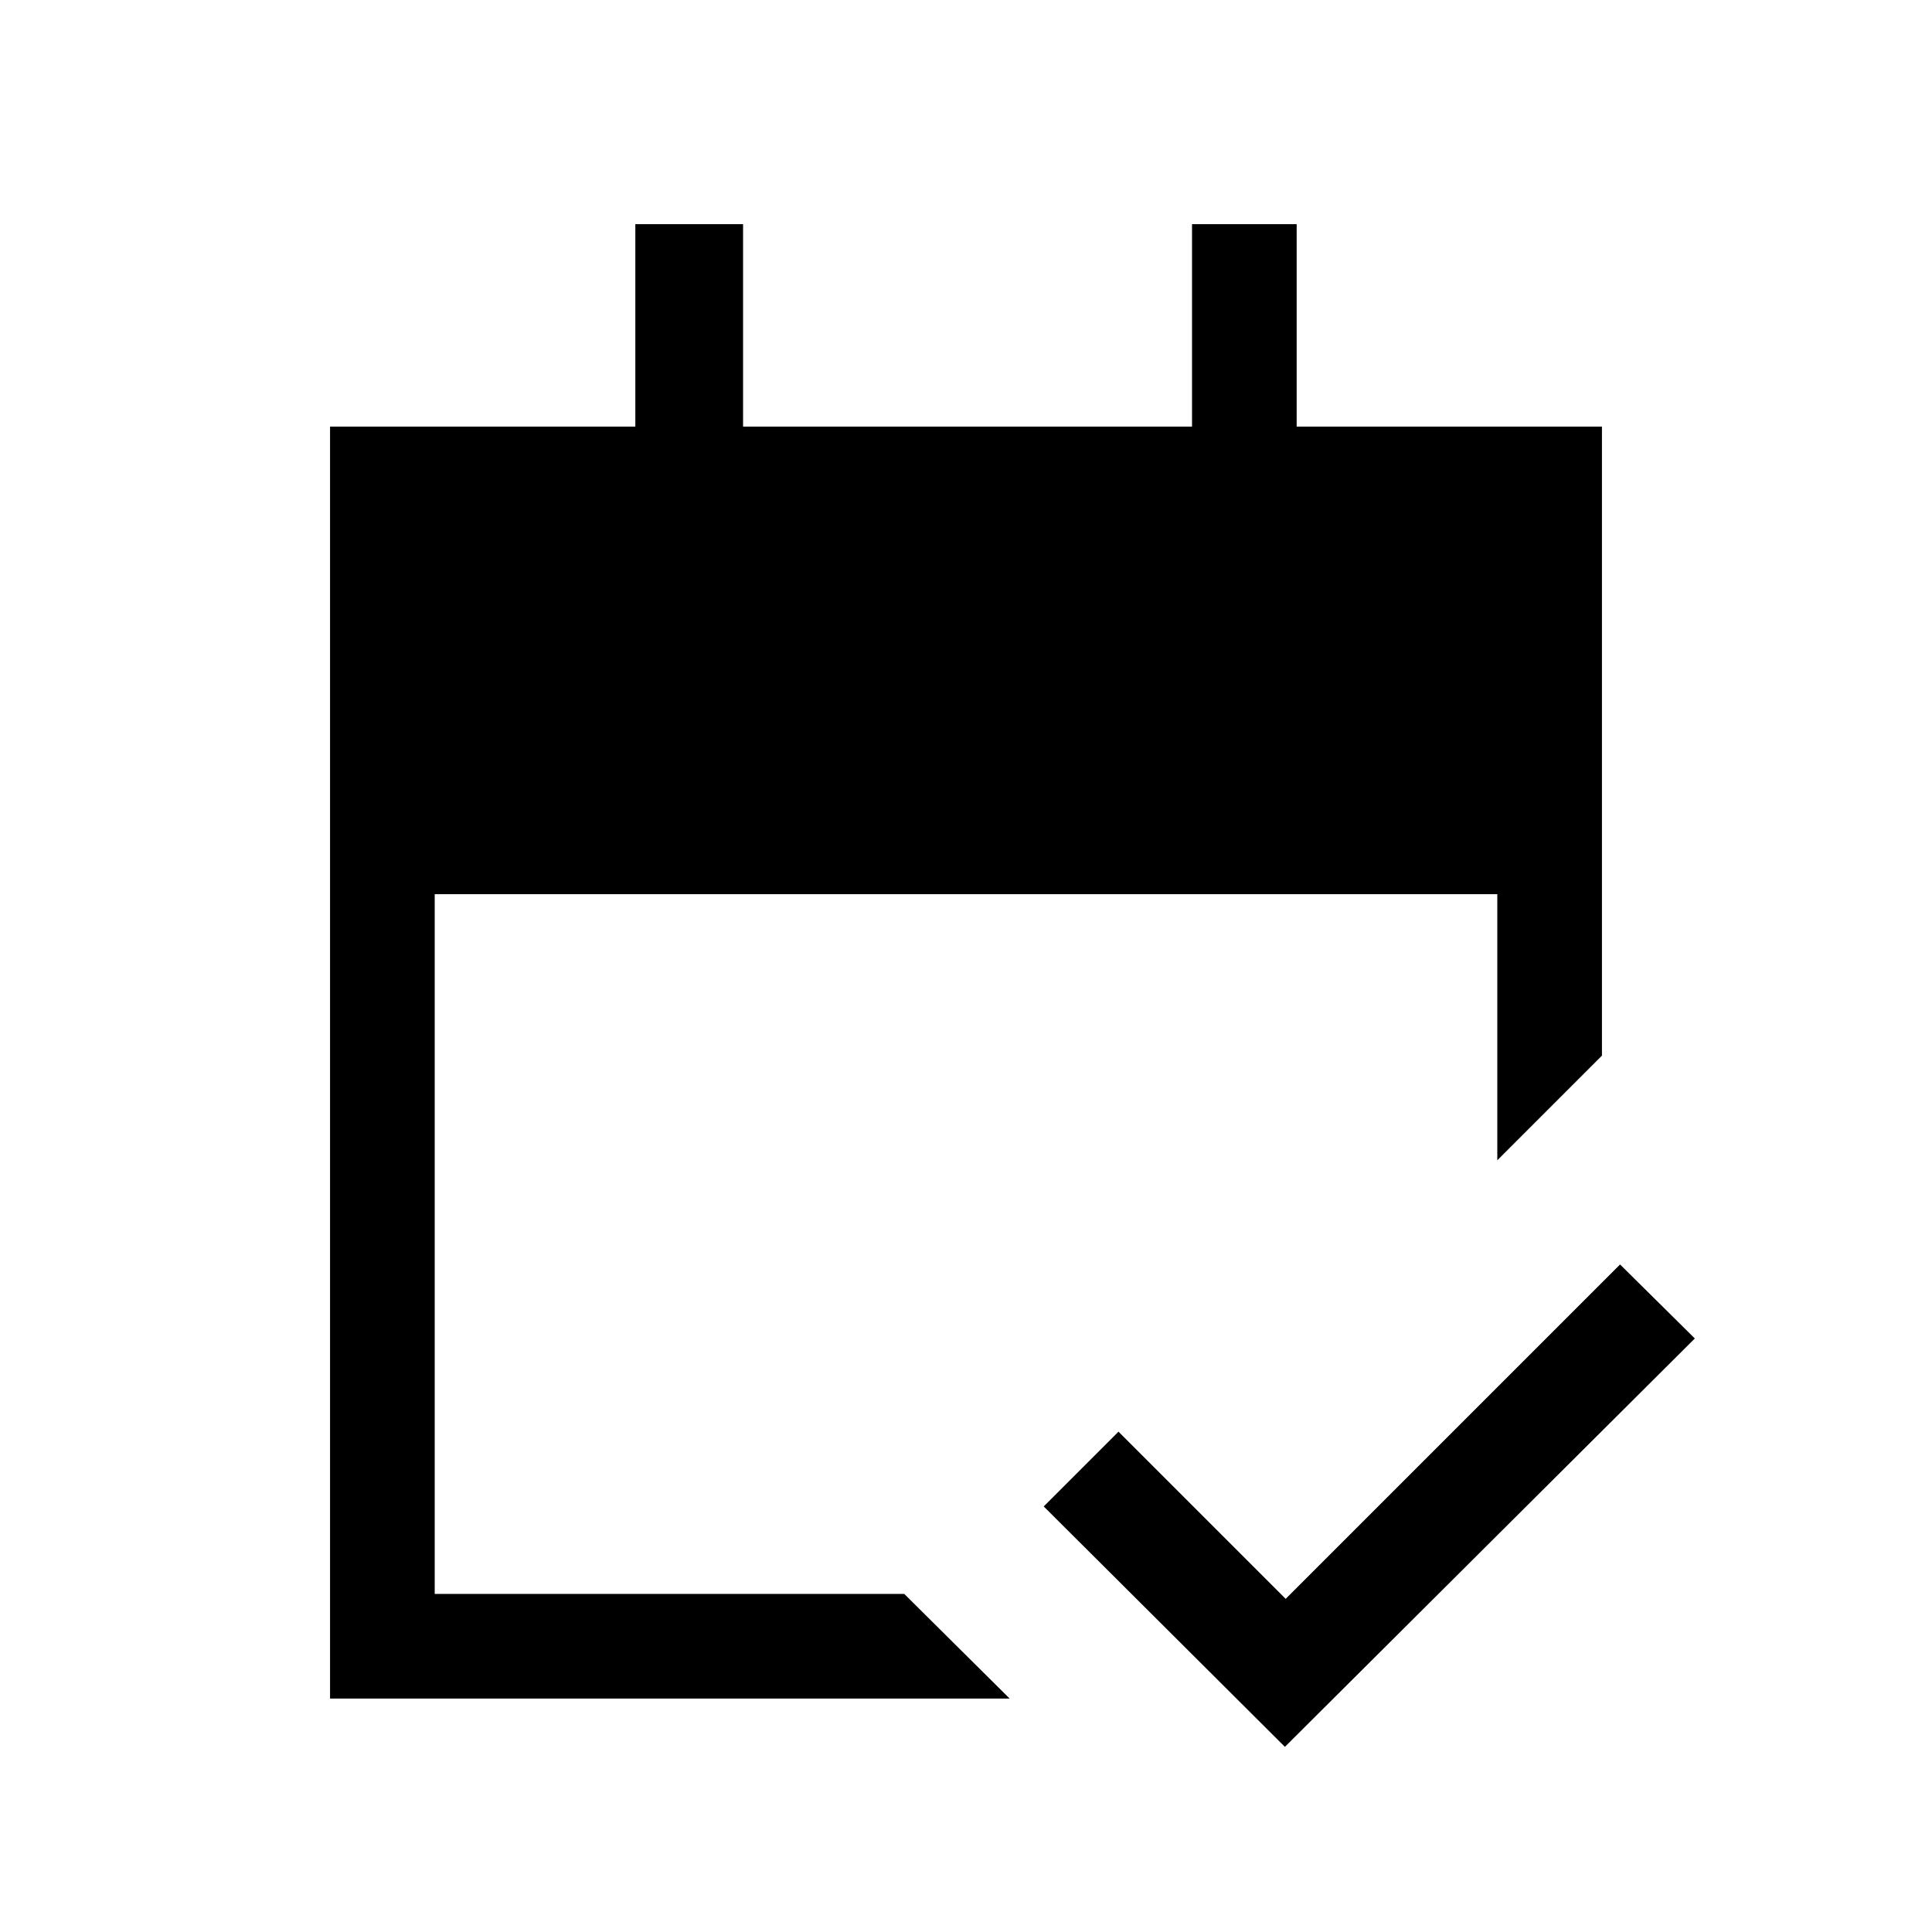 <svg xmlns="http://www.w3.org/2000/svg" height="20" viewBox="0 -960 960 960" width="20"><path d="M164-116v-632h151.69v-100.61h53.54V-748h223.08v-100.61h52V-748H796v312.54l-52 52v-132.23H216V-168h233.31l52.38 52H164Zm474.46 24L518.62-211.46l37.15-37.15 83.08 83.07L805-331.69l37.15 36.77L638.46-92Z"/></svg>